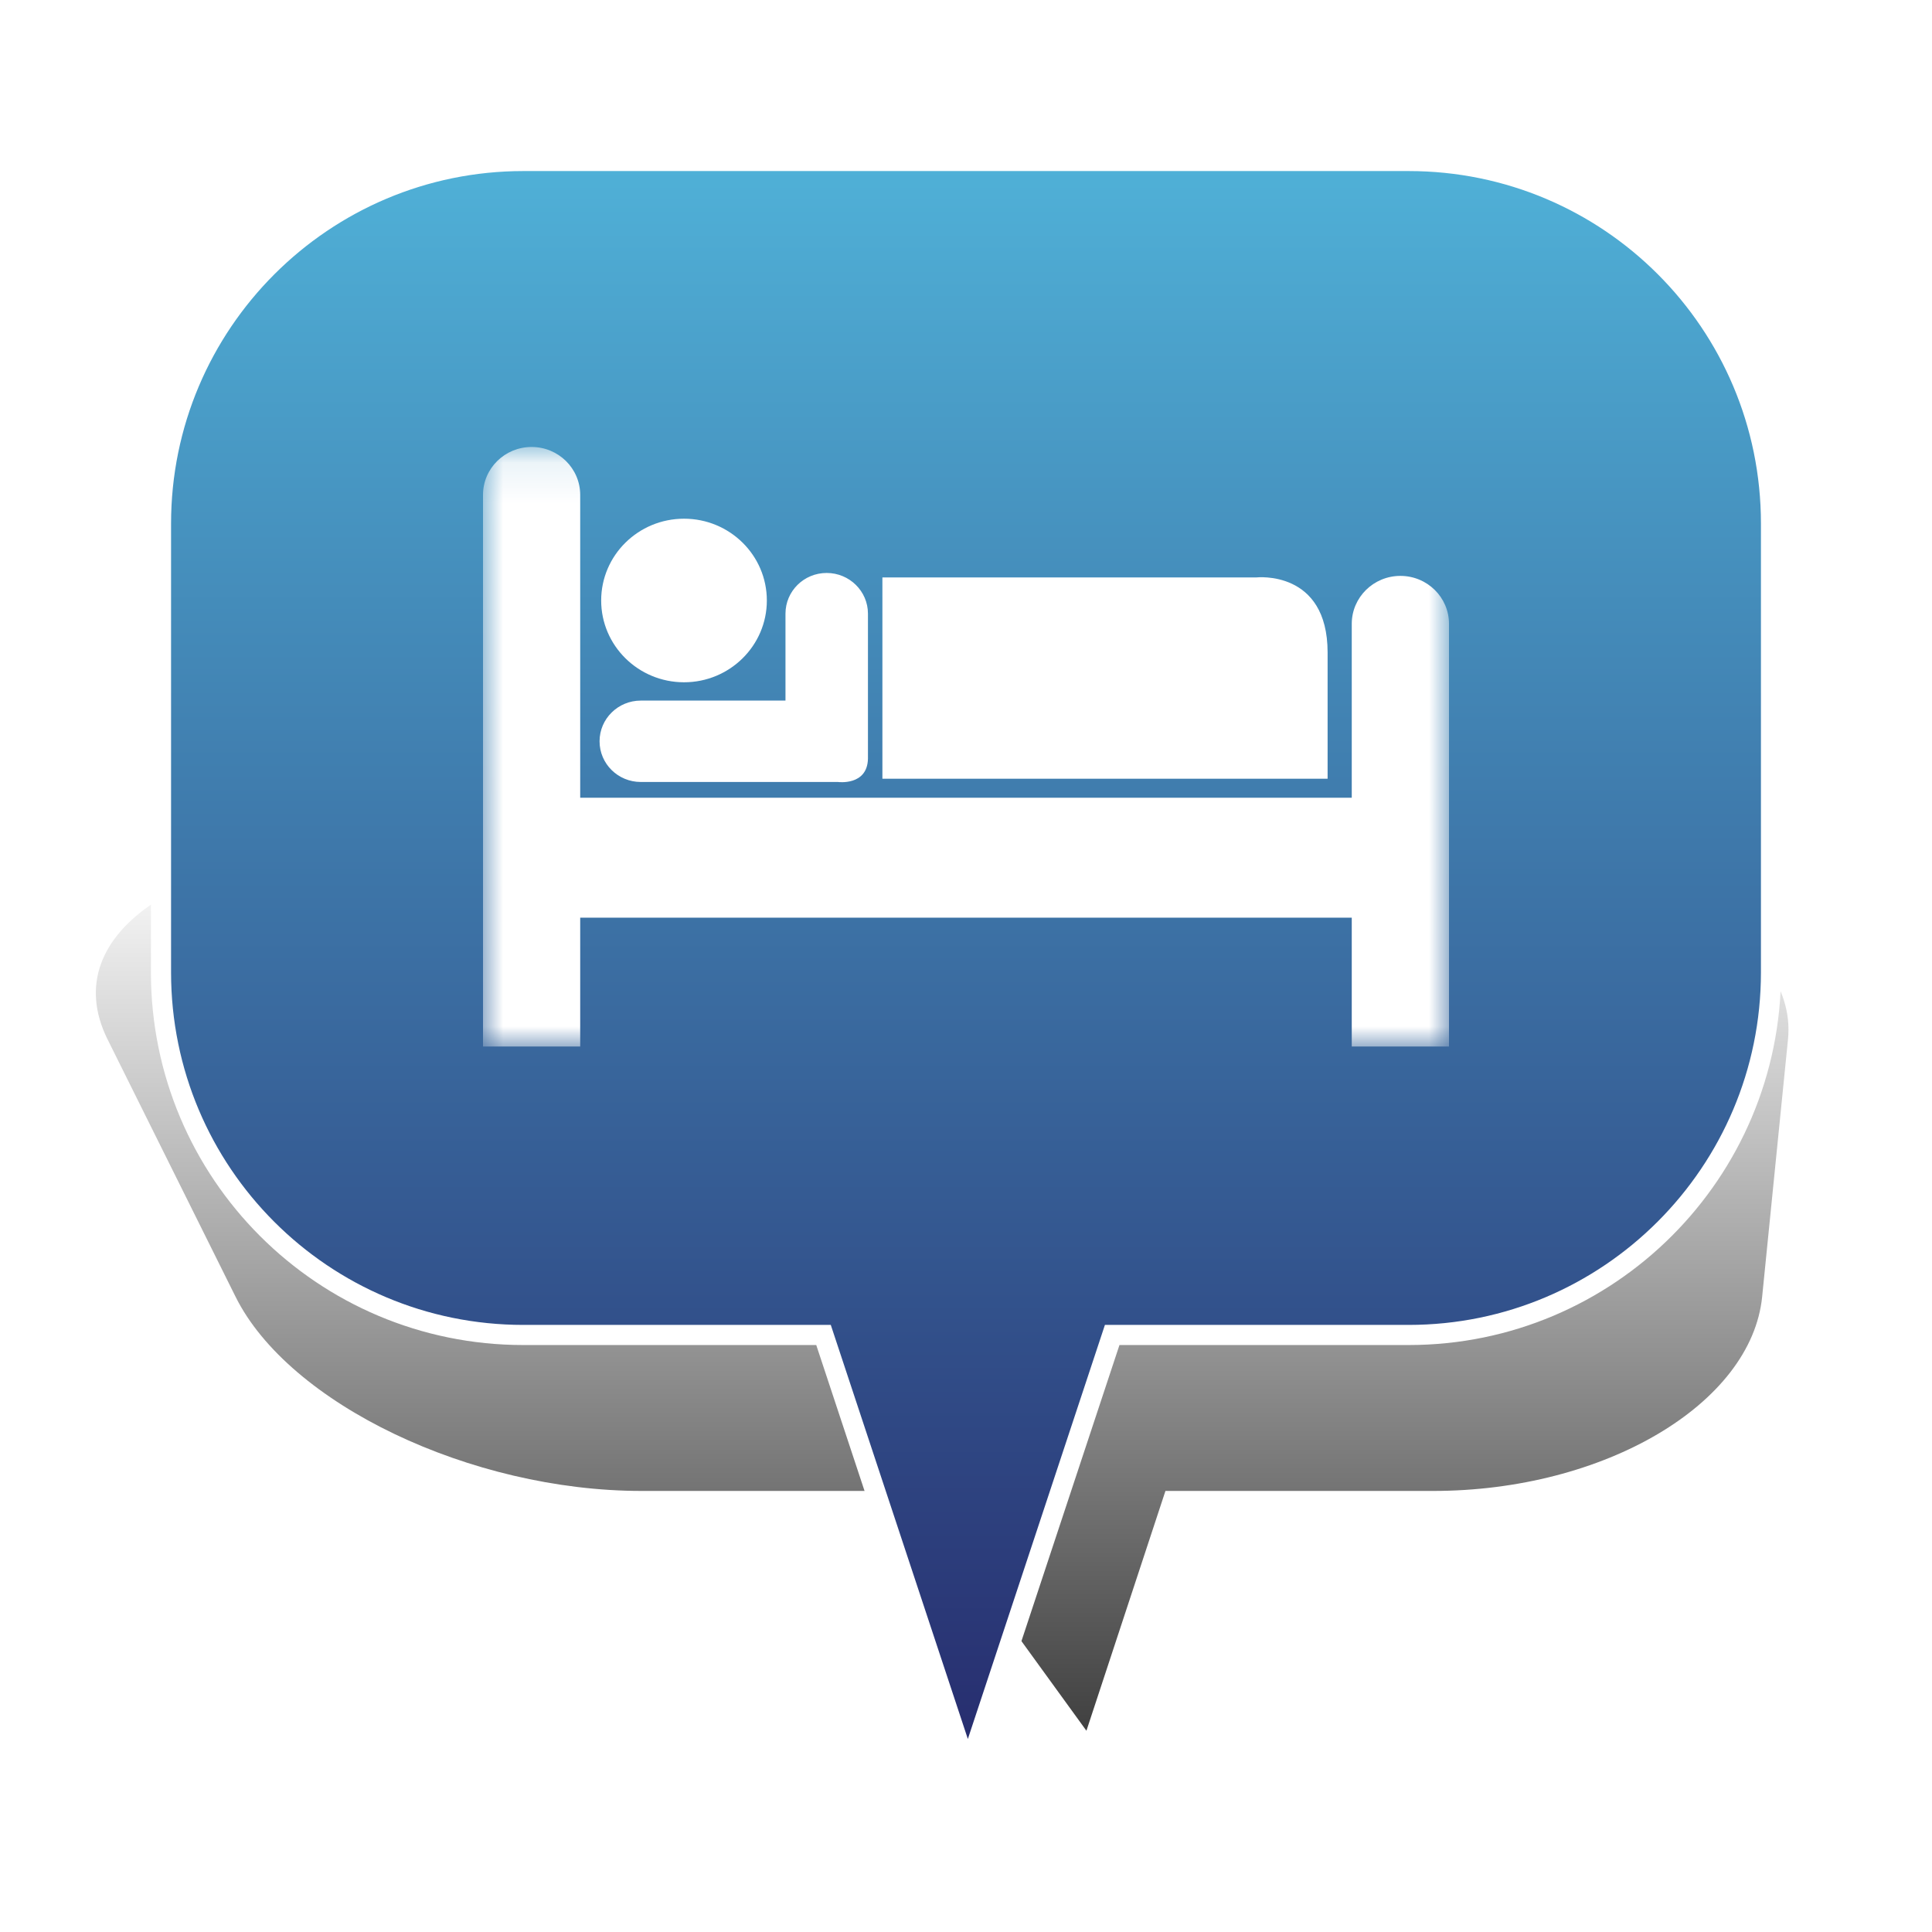 <?xml version="1.0" encoding="UTF-8" standalone="no"?>
<svg width="48px" height="48px" viewBox="0 0 48 48" version="1.1" xmlns="http://www.w3.org/2000/svg" xmlns:xlink="http://www.w3.org/1999/xlink" xmlns:sketch="http://www.bohemiancoding.com/sketch/ns">
    <!-- Generator: Sketch 3.4.4 (17249) - http://www.bohemiancoding.com/sketch -->
    <title>Motel_4</title>
    <desc>Created with Sketch.</desc>
    <defs>
        <linearGradient x1="50%" y1="0%" x2="50%" y2="100%" id="linearGradient-1">
            <stop stop-color="#000000" stop-opacity="0" offset="0%"></stop>
            <stop stop-color="#000000" offset="100%"></stop>
        </linearGradient>
        <filter x="-50%" y="-50%" width="200%" height="200%" filterUnits="objectBoundingBox" id="filter-2">
            <feGaussianBlur stdDeviation="2.073" in="SourceGraphic" result="blur"></feGaussianBlur>
        </filter>
        <linearGradient x1="48.214%" y1="-23.799%" x2="48.214%" y2="100%" id="linearGradient-3">
            <stop stop-color="#5AD2F2" offset="0%"></stop>
            <stop stop-color="#262A6C" offset="100%"></stop>
        </linearGradient>
        <path id="path-4" d="M0,0.105 L24,0.105 L24,15 L0,15 L0,0.105 Z"></path>
    </defs>
    <g id="Page-1" stroke="none" stroke-width="1" fill="none" fill-rule="evenodd" sketch:type="MSPage">
        <g id="Motel_4" sketch:type="MSArtboardGroup">
            <g id="Bulle-01" sketch:type="MSLayerGroup" transform="translate(2, 4)">
                <g id="Ombre" transform="translate(0, 17)" filter="url(#filter-2)" fill-opacity="0.75" fill="url(#linearGradient-1)" sketch:type="MSShapeGroup">
                    <g id="Triangle-1">
                        <path d="M24.992,22 L20.672,16.042 L13.942,16.042 C9.695,16.042 5.176,13.878 3.853,11.218 L0.673,4.824 C-0.651,2.16 2.656,0 8.069,0 L33.112,0 C38.522,0 42.69,2.163 42.422,4.824 L41.78,11.218 C41.512,13.882 37.855,16.042 33.605,16.042 L26.955,16.042 L24.992,22 Z"></path>
                    </g>
                </g>
                <g id="Bulle" transform="translate(2, 0)" stroke-width="0.5" stroke="#FFFFFF" fill="url(#linearGradient-3)" sketch:type="MSShapeGroup">
                    <g id="Triangle-1">
                        <path d="M23.632,29.167 L20.046,40 L16.46,29.167 L9.002,29.167 C4.03,29.167 0,25.142 0,20.158 L0,9.009 C0,4.033 4.037,0 9.002,0 L30.998,0 C35.97,0 40,4.025 40,9.009 L40,20.158 C40,25.133 35.963,29.167 30.998,29.167 L23.632,29.167 Z"></path>
                    </g>
                </g>
            </g>
            <g id="Page-1" sketch:type="MSLayerGroup" transform="translate(12, 11)">
                <mask id="mask-5" sketch:name="Clip 2" fill="white">
                    <use xlink:href="#path-4"></use>
                </mask>
                <g id="Clip-2"></g>
                <path d="M3.92,8.428 L8.818,8.428 C8.818,8.428 9.548,8.529 9.564,7.851 L9.564,4.246 C9.564,3.688 9.104,3.235 8.538,3.235 C7.972,3.235 7.515,3.688 7.515,4.246 L7.515,6.406 L3.92,6.406 C3.354,6.406 2.896,6.859 2.896,7.417 C2.896,7.976 3.354,8.428 3.92,8.428 L3.92,8.428 Z M4.995,5.951 C6.131,5.951 7.052,5.04 7.052,3.919 C7.052,2.797 6.131,1.887 4.995,1.887 C3.857,1.887 2.936,2.797 2.936,3.919 C2.936,5.04 3.857,5.951 4.995,5.951 L4.995,5.951 Z M20.984,5.212 C20.984,3.148 19.215,3.346 19.215,3.346 L9.923,3.346 L9.923,8.347 L20.984,8.347 L20.984,5.212 Z M22.792,3.308 C22.126,3.308 21.584,3.841 21.584,4.499 L21.584,8.819 L2.415,8.819 L2.415,1.296 C2.415,0.638 1.874,0.105 1.208,0.105 C0.54,0.105 0,0.638 0,1.296 L0,15 L2.415,15 L2.415,11.799 L21.584,11.799 L21.584,15 L24,15 L24,4.499 C24,3.841 23.46,3.308 22.792,3.308 L22.792,3.308 Z" id="Fill-1" fill="#FFFFFF" sketch:type="MSShapeGroup" mask="url(#mask-5)"></path>
            </g>
        </g>
    </g>
</svg>